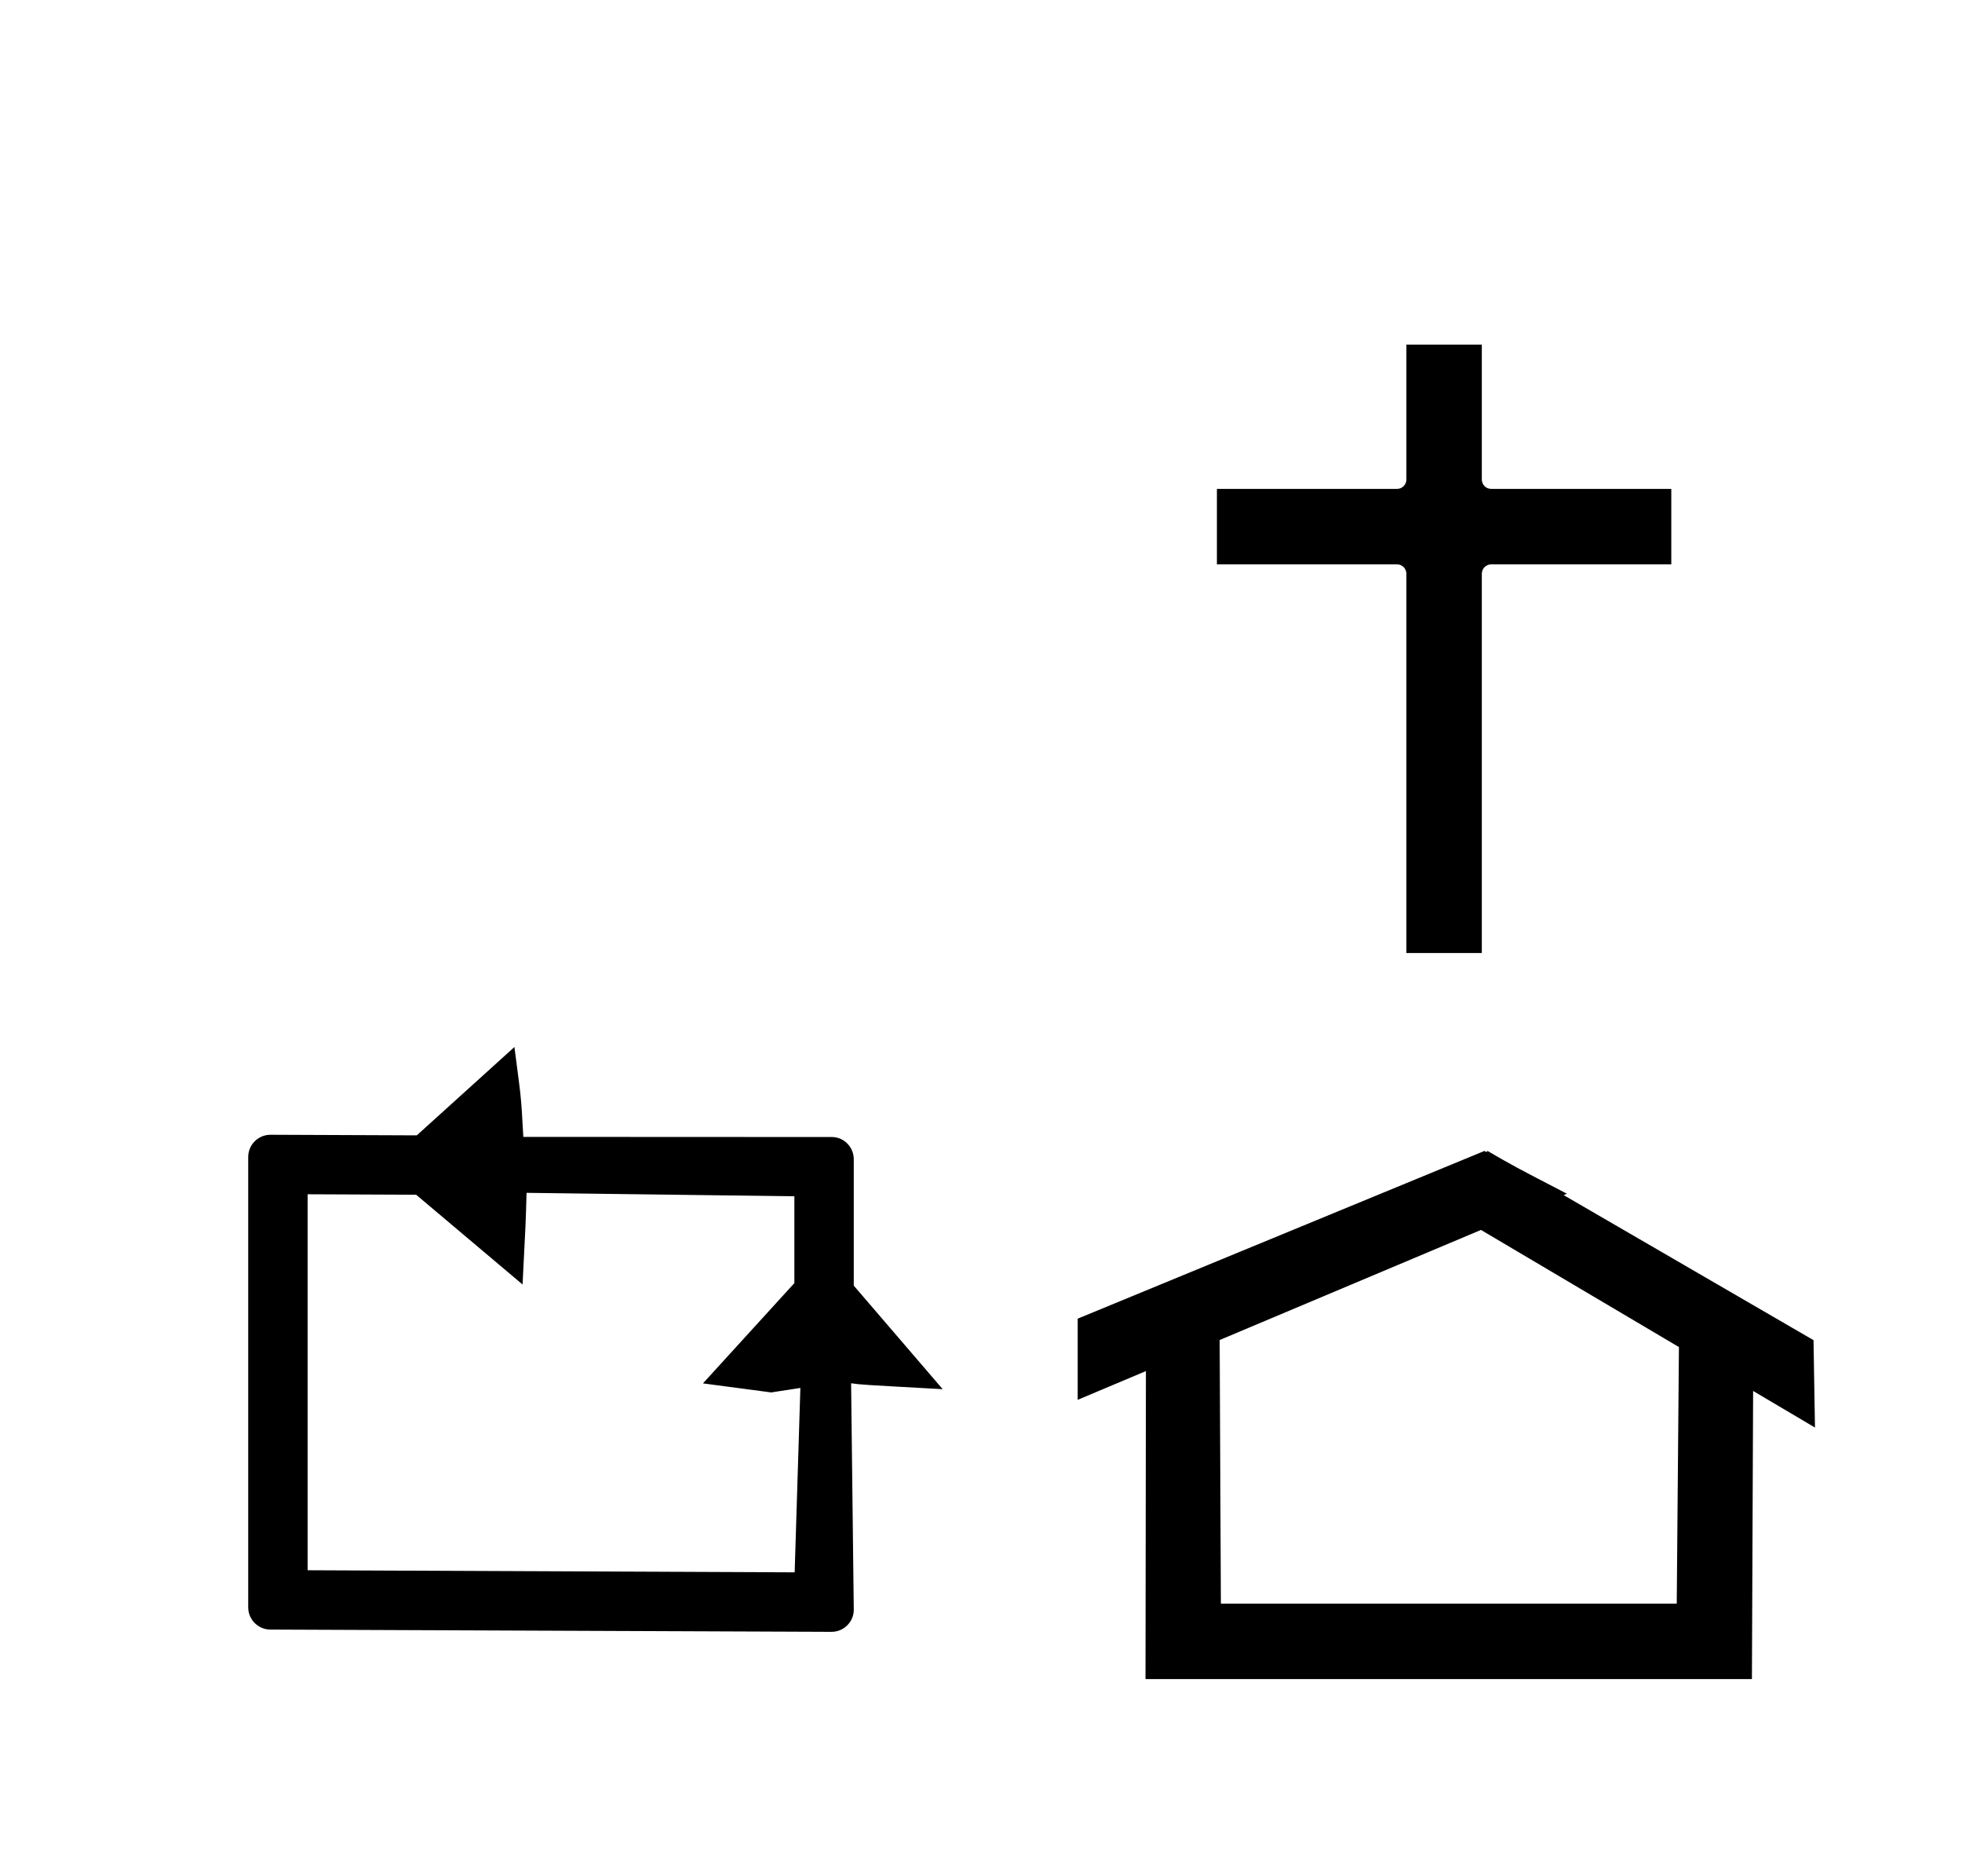 <?xml version="1.0" standalone="no"?>
<!DOCTYPE svg PUBLIC "-//W3C//DTD SVG 1.1//EN" "http://www.w3.org/Graphics/SVG/1.1/DTD/svg11.dtd" >
<svg xmlns="http://www.w3.org/2000/svg" xmlns:xlink="http://www.w3.org/1999/xlink" version="1.1" viewBox="-10 0 1046 1000">
  <g transform="matrix(1 0 0 -1 0 800)">
   <path fill="currentColor"
d="M134.163 -68.622c-6.486 0 -11.833 5.279 -11.833 11.833v240.084c0 6.507 5.297 11.833 11.877 11.833c0 0 65.781 -0.267 77.997 -0.315l52.047 47.088c3.435 -26.977 3.42 -23.317 4.749 -47.9l164.505 -0.075
c6.351 -0.003 11.665 -5.286 11.665 -11.837v-67.377l47.403 -55.192c-43.619 2.4 -43.619 2.4 -48.822 3.144l1.421 -120.739c0 -6.435 -5.309 -11.752 -11.879 -11.752zM413.656 -38.115l3.045 98.296
c-5.188 -0.798 -10.376 -1.596 -15.563 -2.395l-36.374 4.822l48.739 53.454v46.278l-142.78 1.835c-0.435 -15.876 -0.435 -15.876 -2.127 -48.855l-56.735 47.844l-57.86 0.248v-200.412zM780.001 494.181
c0 2.763 2.236 4.999 4.999 4.999h96.015v40.216h-96.015c-2.763 0 -4.999 2.236 -4.999 4.999v71.904h-40.217v-71.904c0 -2.763 -2.236 -4.999 -4.999 -4.999h-96.015v-40.216h96.015
c2.763 0 4.999 -2.236 4.999 -4.999v-202.182h40.217v202.182zM924 -95h-323.297l0.217 164.161c-12.123 -5.106 -24.247 -10.213 -36.37 -15.319v43.264l216.847 89.398c0.62 -0.281 1.396 -1.044 1.569 0.056
c14.045 -8.152 14.045 -8.152 42.422 -22.866l-1.753 -0.737l133.207 -77.307l0.775 -46.587c-10.993 6.503 -21.985 13.006 -32.978 19.51zM640.885 -54.784h243.036l1.167 136.753l-105.537 62.435l-139.312 -58.682z" />
  </g>

</svg>
